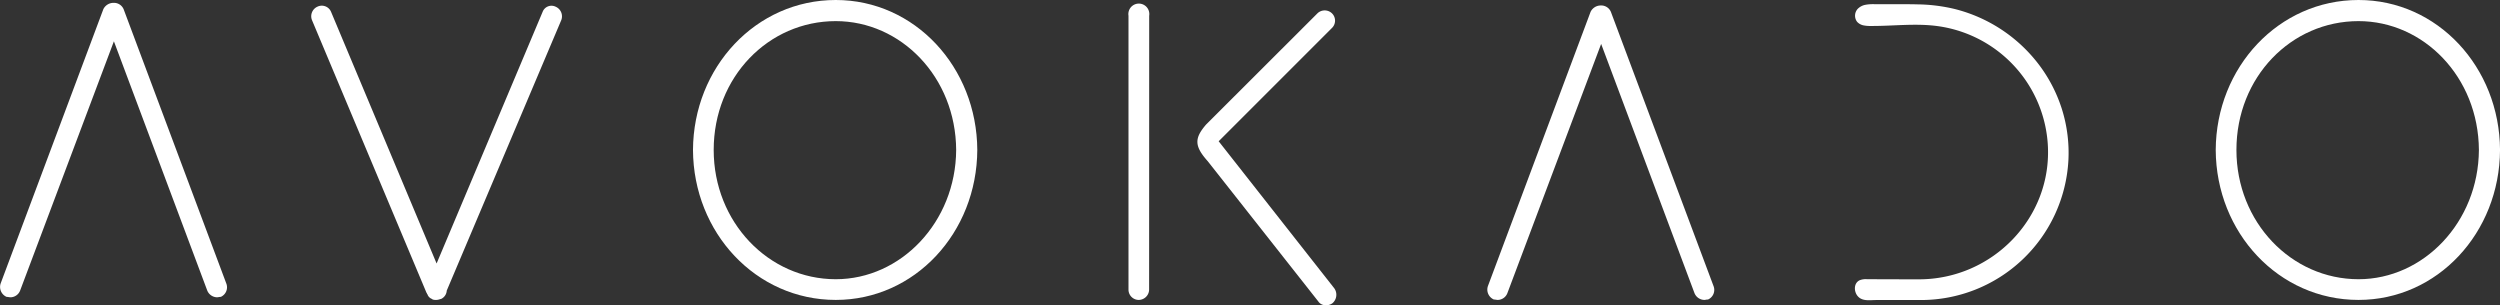 <svg xmlns="http://www.w3.org/2000/svg" viewBox="0 0 953.91 116.44"><rect x="0" y="0" width="953.91" height="116.44" fill="#333333" stroke="none"/><defs><style>.cls-1{fill:#fff;}</style></defs><title>LogoblancoRecurso 3</title><g id="Capa_2" data-name="Capa 2"><g id="_1" data-name="1"><path class="cls-1" d="M163.05,112.18c-.16,0-.16-.16-.16-.32l-.16-.16-43.68-104a4,4,0,0,1,2.09-5.16,3.83,3.83,0,0,1,5.16,1.93l40.29,96.07L207.05,4.51a3.61,3.61,0,0,1,5-1.93,4,4,0,0,1,2.09,5.16L170.46,110.89a3.75,3.75,0,0,1-2.25,3.22H168a4.42,4.42,0,0,1-1.45.33,4.06,4.06,0,0,1-1.45-.16c-.16,0-.16-.17-.16-.17A2.89,2.89,0,0,1,163.05,112.18Z"/><path class="cls-1" d="M318.9,0c30.14,0,53.84,25.63,54,57.22-.16,31.59-23.86,57.22-54,57.22-30.46,0-54.32-25.63-54.48-57.22C264.58,25.63,288.44,0,318.9,0Zm0,106.54c24.82,0,45.78-21.76,45.94-49.32-.16-27.89-21.12-49.16-45.94-49.16-25.63,0-46.58,21.27-46.58,49.16C272.32,84.78,293.27,106.54,318.9,106.54Z"/><path class="cls-1" d="M899.92,0c30.14,0,53.83,25.63,54,57.22-.16,31.59-23.85,57.22-54,57.22-30.46,0-54.32-25.63-54.48-57.22C845.6,25.63,869.46,0,899.92,0Zm0,106.54c24.82,0,45.77-21.76,45.94-49.32-.17-27.89-21.12-49.16-45.94-49.16-25.63,0-46.58,21.27-46.58,49.16C853.34,84.78,874.29,106.54,899.92,106.54Z"/><path class="cls-1" d="M86.33,108.12,47.17,3.51A4,4,0,0,0,43.3,1.09a4.31,4.31,0,0,0-3.87,2.42L.26,108.12a4.14,4.14,0,0,0,2.26,5.16c.48,0,1.13.16,1.45.16a4,4,0,0,0,3.71-2.58l35.78-95.1,35.62,95.1a4.14,4.14,0,0,0,3.71,2.58c.48,0,.8-.16,1.45-.16A4,4,0,0,0,86.33,108.12Z"/><path class="cls-1" d="M653.81,109.12,614.65,4.51a4,4,0,0,0-3.87-2.42,4.32,4.32,0,0,0-3.87,2.42L567.75,109.12a4.12,4.12,0,0,0,2.25,5.16c.49,0,1.13.16,1.45.16a4,4,0,0,0,3.71-2.58l35.78-95.1,35.62,95.1a4.15,4.15,0,0,0,3.71,2.58c.48,0,.8-.16,1.45-.16A4,4,0,0,0,653.81,109.12Z"/><path class="cls-1" d="M731.76,1.67c-2.9-.08-5.8-.06-8.73-.07l-7.76,0a16.3,16.3,0,0,0-3.42.22,5.58,5.58,0,0,0-3,1.55,3.86,3.86,0,0,0-.27,4.92A4.46,4.46,0,0,0,711,9.67a12.56,12.56,0,0,0,2.87.24c8.45.05,17-1.1,25.44.05A48.79,48.79,0,0,1,772.2,29.62,48.57,48.57,0,0,1,781.36,55c1.82,28-21.06,51.58-49.15,51.58q-9.93,0-19.86-.05a6.35,6.35,0,0,0-2.74.39c-2.38,1.09-2.28,4.4-.72,6.14,1.77,2,4.65,1.42,7,1.42h17a56.36,56.36,0,0,0,56.33-53.18,55.57,55.57,0,0,0-2.5-19.76,56.32,56.32,0,0,0-8.93-17.12,58.09,58.09,0,0,0-32-21A64,64,0,0,0,731.76,1.67Z"/><path class="cls-1" d="M438.49,6a4,4,0,1,0-7.9,0V110.57a3.93,3.93,0,0,0,3.87,3.87,4,4,0,0,0,4-3.87Z"/><path class="cls-1" d="M509.11,110,465,53.9l43.2-43.2a3.9,3.9,0,0,0,0-5.64,4,4,0,0,0-5.48,0L460.21,47.51c-4.53,5.24-4.53,8.24.62,14L503,115a3.26,3.26,0,0,0,2.9,1.45,3.77,3.77,0,0,0,2.58-.81A4.25,4.25,0,0,0,509.11,110Z"/></g></g></svg>
